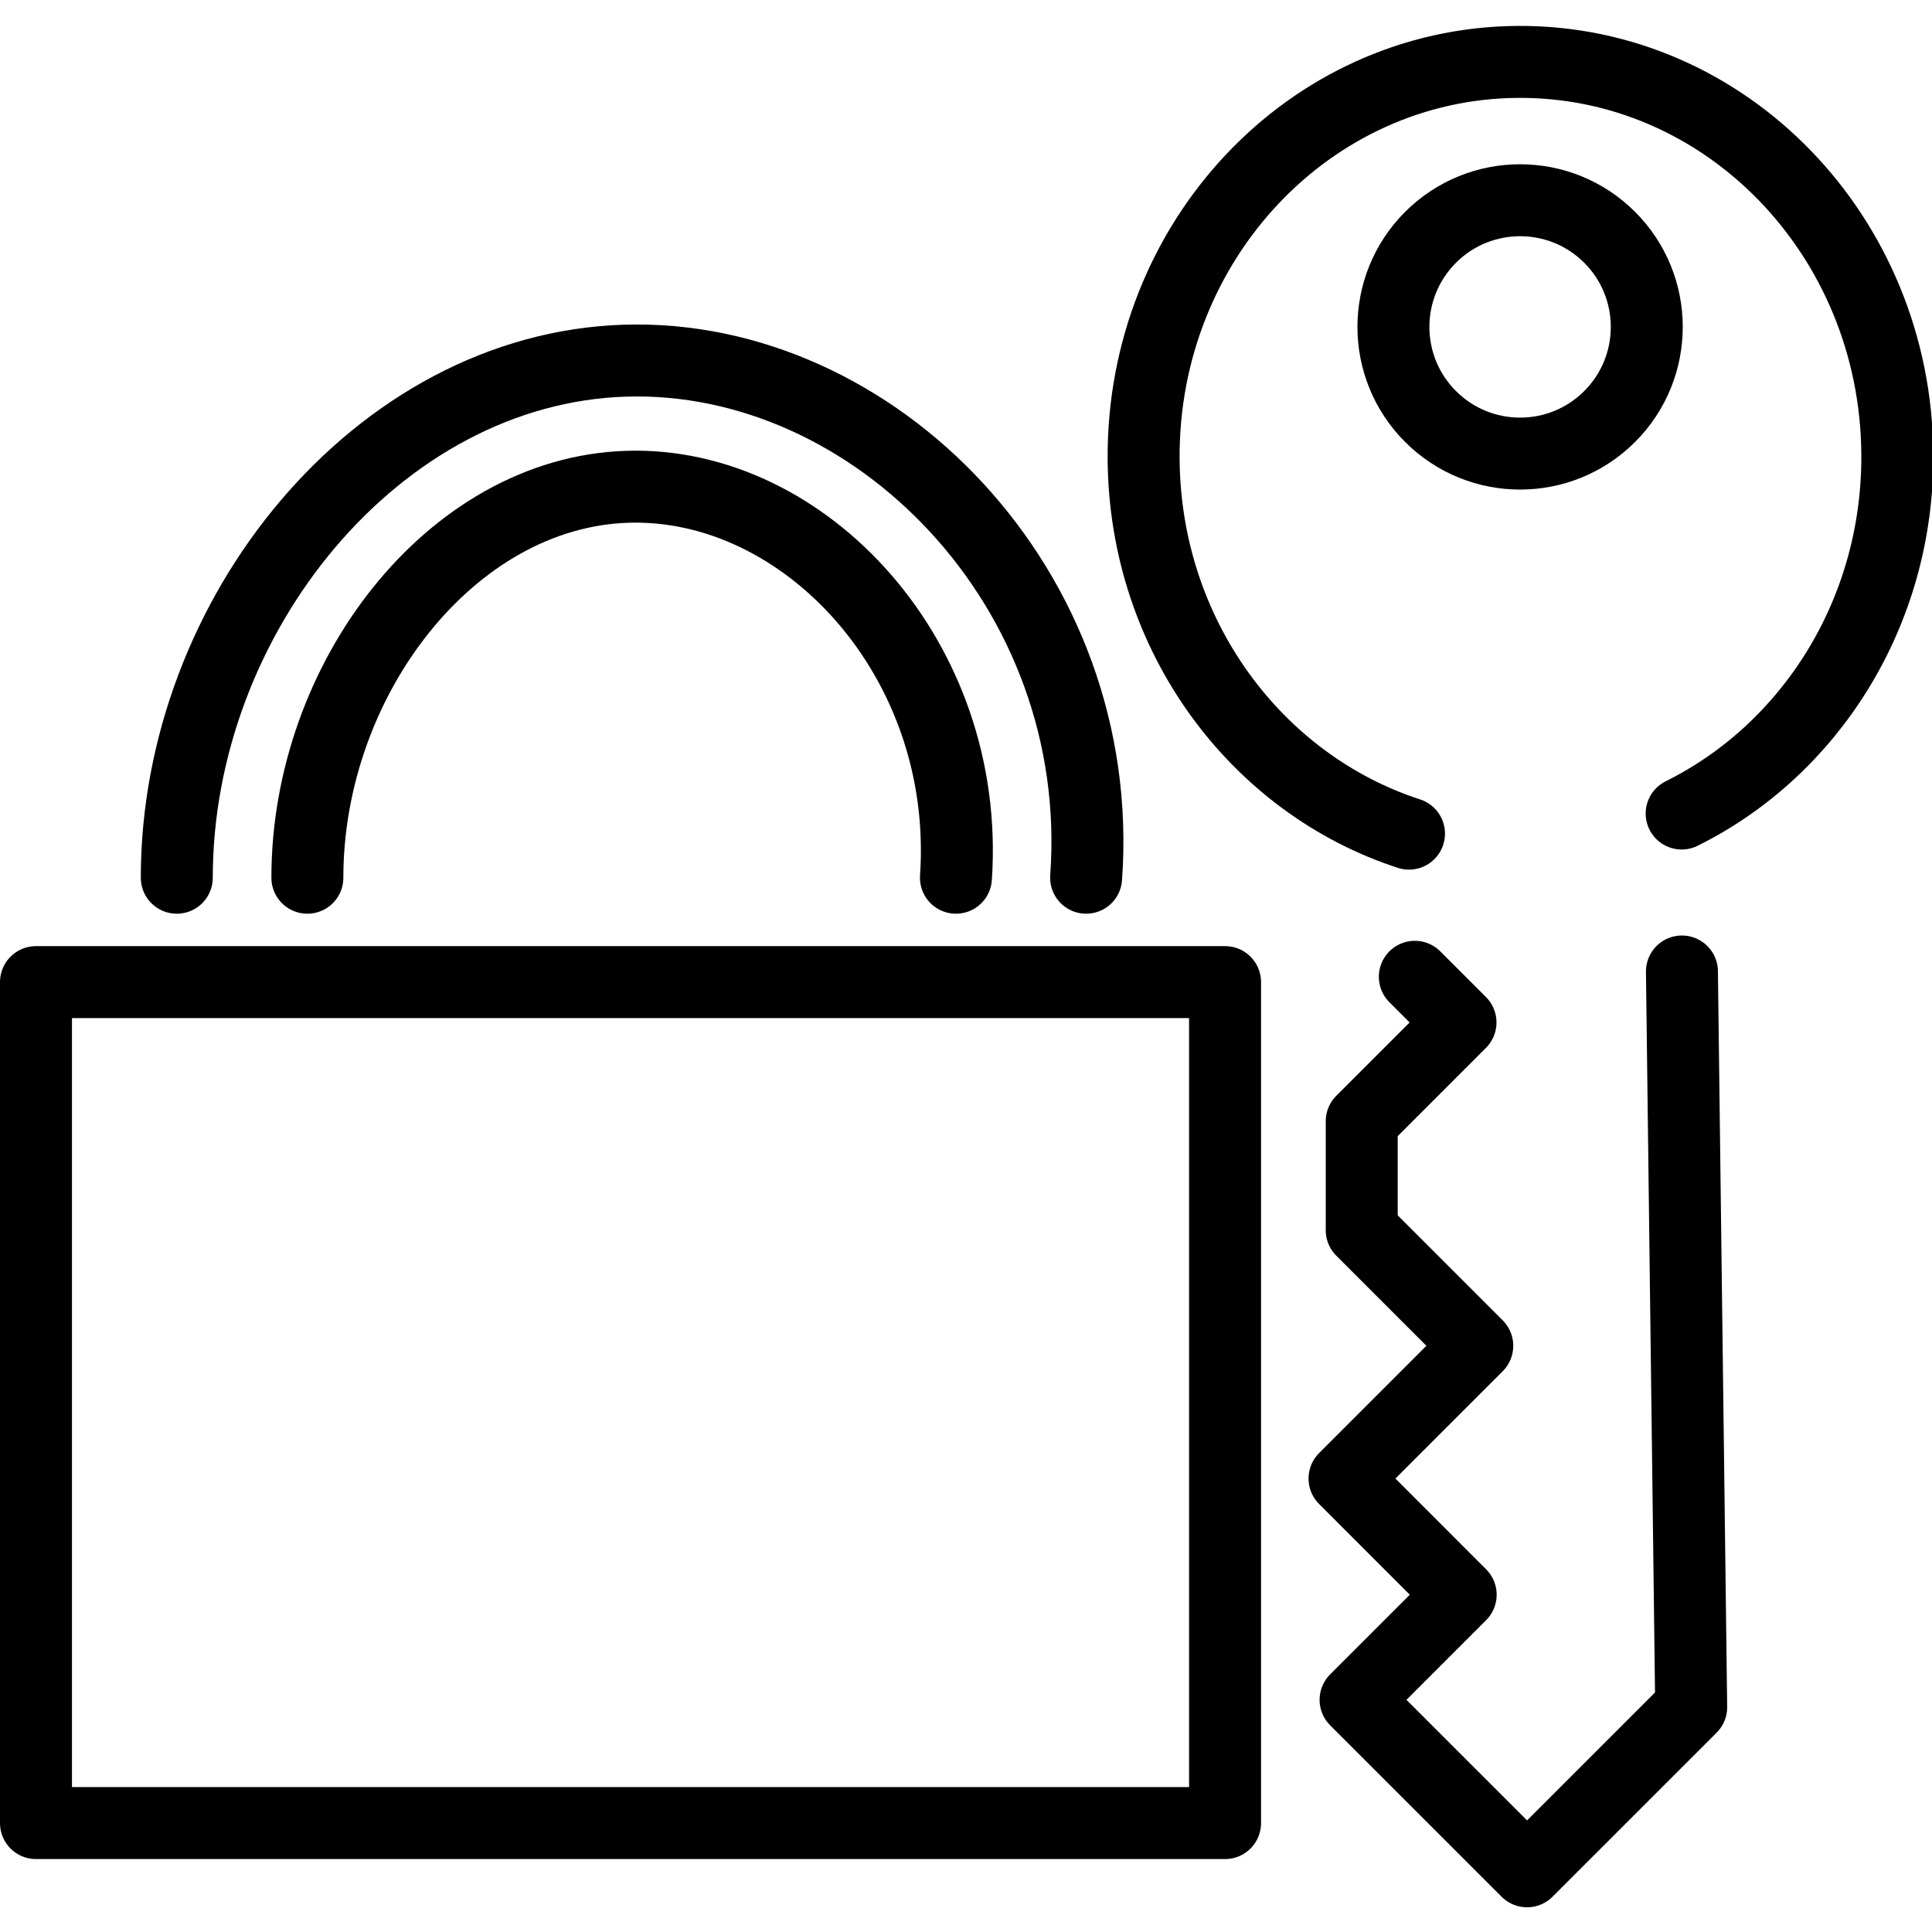 <svg xmlns="http://www.w3.org/2000/svg" width="24" height="24" viewBox="0 0 24 24"> <g transform="translate(0.0 0.322) scale(0.447)">
  
  <g
     id="line"
     transform="translate(-9.283,-9.748)">
    <path
       fill="none"
       stroke="#000"
       stroke-linecap="round"
       stroke-linejoin="round"
       stroke-miterlimit="10"
       stroke-width="2"
       d="M 39.467,33.42 C 40.048,25.386 33.578,18.833 26.648,19.051 19.775,19.268 14.196,26.134 14.196,33.42"
       id="path2" />
    <polygon
       fill="none"
       stroke="#000"
       stroke-linecap="round"
       stroke-linejoin="round"
       stroke-miterlimit="10"
       stroke-width="2"
       points="43.328,59.692 10.283,59.692 10.283,36.321 11.913,36.321 41.698,36.321 43.328,36.321 "
       id="polygon4" />
    <path
       fill="none"
       stroke="#000"
       stroke-linecap="round"
       stroke-linejoin="round"
       stroke-miterlimit="10"
       stroke-width="2"
       d="m 17.825,33.42 c 0,-5.509 3.979,-10.701 8.881,-10.864 4.943,-0.165 9.558,4.79 9.143,10.864"
       id="path6" />
    <polyline
       fill="none"
       stroke="#000"
       stroke-linecap="round"
       stroke-linejoin="round"
       stroke-miterlimit="10"
       stroke-width="2"
       points="56.025,36.026 56.282,56.472 51.721,61.032 46.955,56.267 49.876,53.346 46.648,50.117 50.337,46.428 47.126,43.217 47.126,40.187 49.871,37.442 48.602,36.173"
       id="polyline8" />
    <circle
       cx="51.535"
       cy="18.109"
       transform="matrix(0.707,-0.707,0.707,0.707,2.289,41.745)"
       fill="none"
       stroke="#000"
       stroke-linecap="round"
       stroke-linejoin="round"
       stroke-miterlimit="10"
       stroke-width="2"
       id="ellipse10"
       r="3.521" />
    <path
       fill="none"
       stroke="#000"
       stroke-linecap="round"
       stroke-linejoin="round"
       stroke-miterlimit="10"
       stroke-width="2"
       d="m 56.017,31.636 c 3.57,-1.769 6.027,-5.59 5.993,-10 C 61.964,15.579 57.238,10.704 51.454,10.748 45.67,10.792 41.019,15.738 41.065,21.796 c 0.037,4.897 3.134,9.022 7.375,10.399"
       id="path12" />
  </g>
</g></svg>